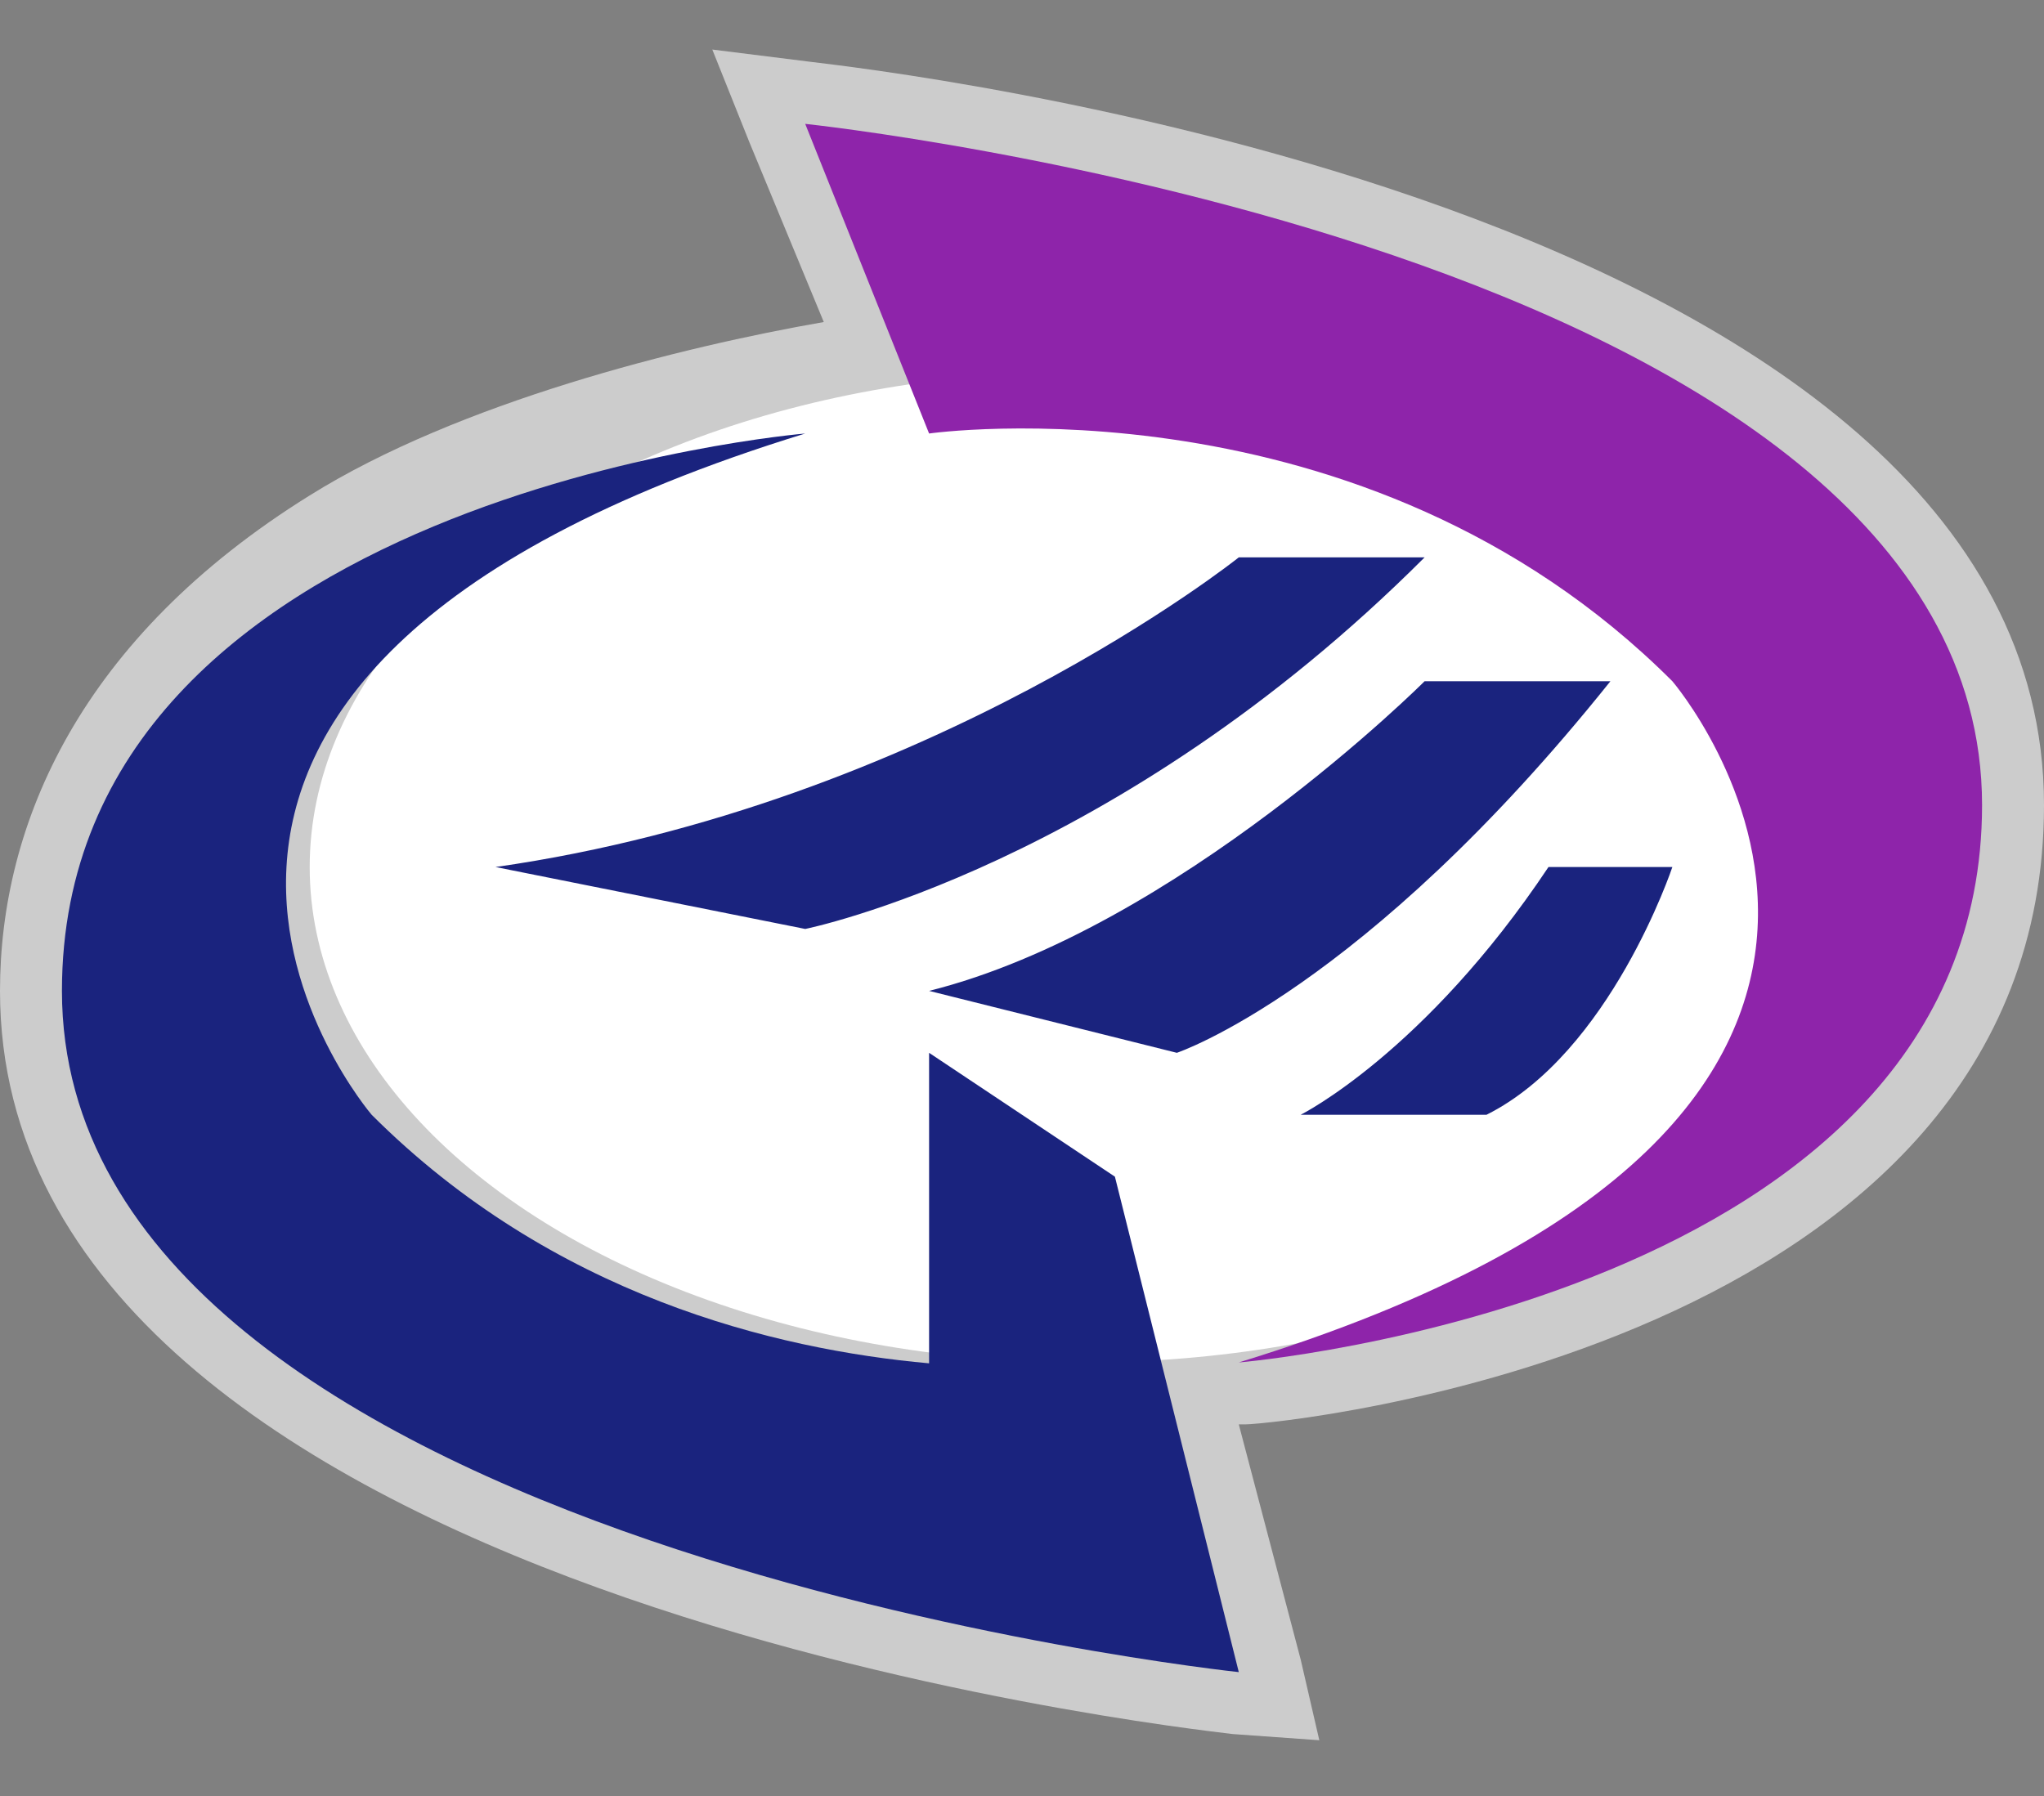 <svg width="33" height="29" viewBox="0 0 33 29">
  <rect x="0" y="0" width="33" height="29" fill="#808080" stroke="none"/>
  <g fill="none">
    <path fill="#FFF" d="M33,13 C33,3.2 13.9,1.1 13.1,1 L11.5,0.8 L12.1,2.3 L13.3,5.2 C11,5.6 7.4,6.5 5,8 C1.3,10.3 0,13.3 0,16 C0,25.8 19.1,27.9 19.9,28 L21.3,28.1 L21,26.8 L20,23 L20.1,23 C20.6,23 33,21.8 33,13 Z M14.4,6.2 C14.4,6.2 14.4,6.2 14.4,6.2 C14.5,6.2 14.6,6.2 14.7,6.2 C14.6,6.2 14.5,6.2 14.4,6.2 Z" opacity=".6"/>
    <ellipse cx="17.5" cy="14" fill="#FFF" rx="12.5" ry="8"/>
    <path fill="#1A237E" d="M15,22.014 L15,17 L18,19 L20,27 C20,27 1,25 1,16 C1,8 13,7 13,7 C0,11 6,18 6,18 C8.915,20.915 12.509,21.79 15,22.014 Z M8,14 C15,13 20,9 20,9 L23,9 C18,14 13,15 13,15 L8,14 Z M15,16 C19,15 23,11 23,11 L26,11 C22,16 19,17 19,17 L15,16 Z M25,14 L27,14 C27,14 26,17 24,18 L21,18 C21,18 23,17 25,14 Z"/>
    <path fill="#8E24AA" d="M13,2 L15,7 C15,7 22,6 27,11 C27,11 33,18 20,22 C20,22 32,21 32,13 C32,4 13,2 13,2 Z"/>
  </g>
</svg>

